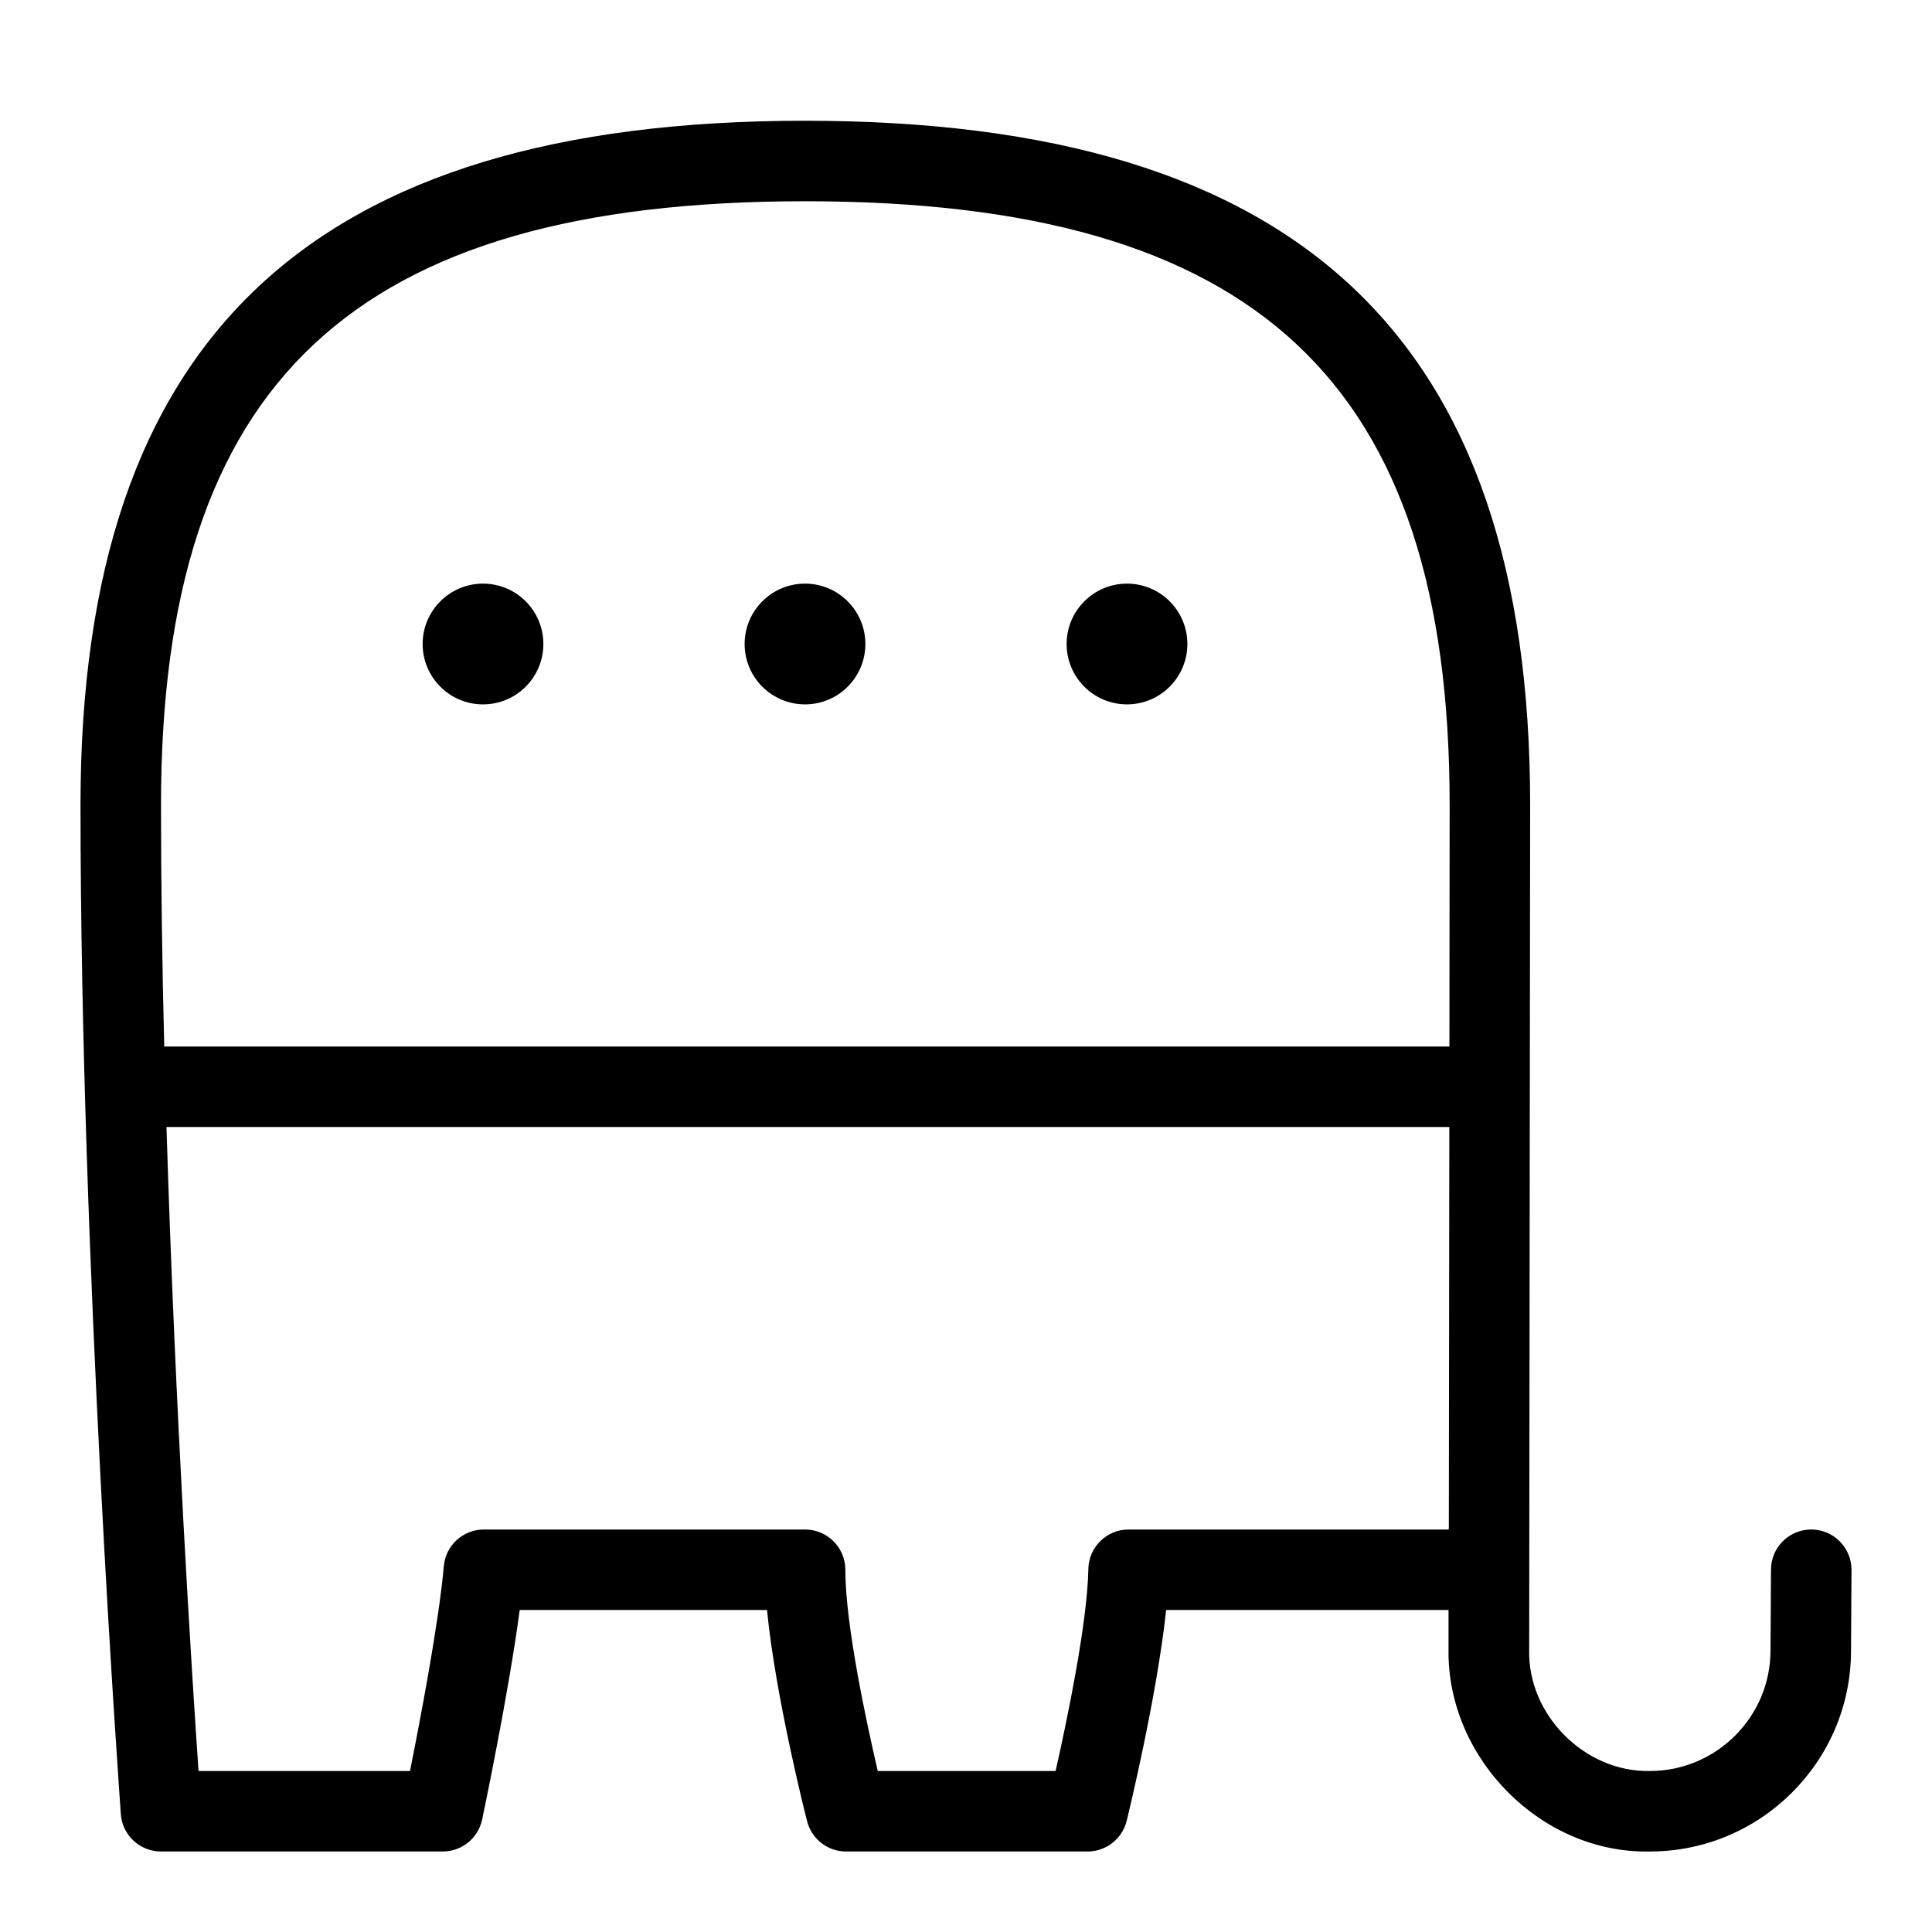 <svg id="Layer_1" viewBox="0 0 24 24" xmlns="http://www.w3.org/2000/svg" data-name="Layer 1"><path d="m22.503 19h-.003c-.275 0-.499.222-.5.497l-.006 1.004c0 .826-.672 1.499-1.499 1.499-.806.017-1.516-.694-1.499-1.5l.012-10.5c0-5.799-2.862-8.5-9.008-8.5s-9 2.701-9 8.5c0 5.667.497 12.469.501 12.537.019.261.237.463.499.463h3.5c.236 0 .44-.165.489-.396.015-.072.326-1.547.467-2.604h3.072c.106 1.08.479 2.552.498 2.623.056.222.256.377.484.377h3c.23 0 .431-.157.486-.381.018-.072.376-1.544.49-2.619h3.508v.5c-.015 1.342 1.151 2.528 2.501 2.5 1.378 0 2.499-1.121 2.499-2.496l.006-1.001c.001-.276-.221-.501-.497-.503zm-12.503-16.5c5.613 0 8.008 2.243 8.008 7.499l-.003 3.001h-15.965c-.025-1.007-.04-2.02-.04-3 0-5.257 2.393-7.5 8-7.5zm4.02 16.5c-.272 0-.495.218-.5.49-.013.68-.268 1.894-.407 2.51h-2.209c-.143-.612-.403-1.824-.403-2.5 0-.276-.224-.5-.5-.5h-3.99c-.259 0-.476.198-.498.457-.061.694-.294 1.915-.42 2.543h-2.627c-.081-1.181-.29-4.462-.398-8h15.936l-.006 4.981c0 .007-.004.013-.004.019h-3.975zm-4.77-11c0-.414.336-.75.75-.75s.75.336.75.75-.336.75-.75.75-.75-.336-.75-.75zm-4 0c0-.414.336-.75.75-.75s.75.336.75.75-.336.75-.75.75-.75-.336-.75-.75zm8 0c0-.414.336-.75.75-.75s.75.336.75.75-.336.75-.75.75-.75-.336-.75-.75z"/></svg>